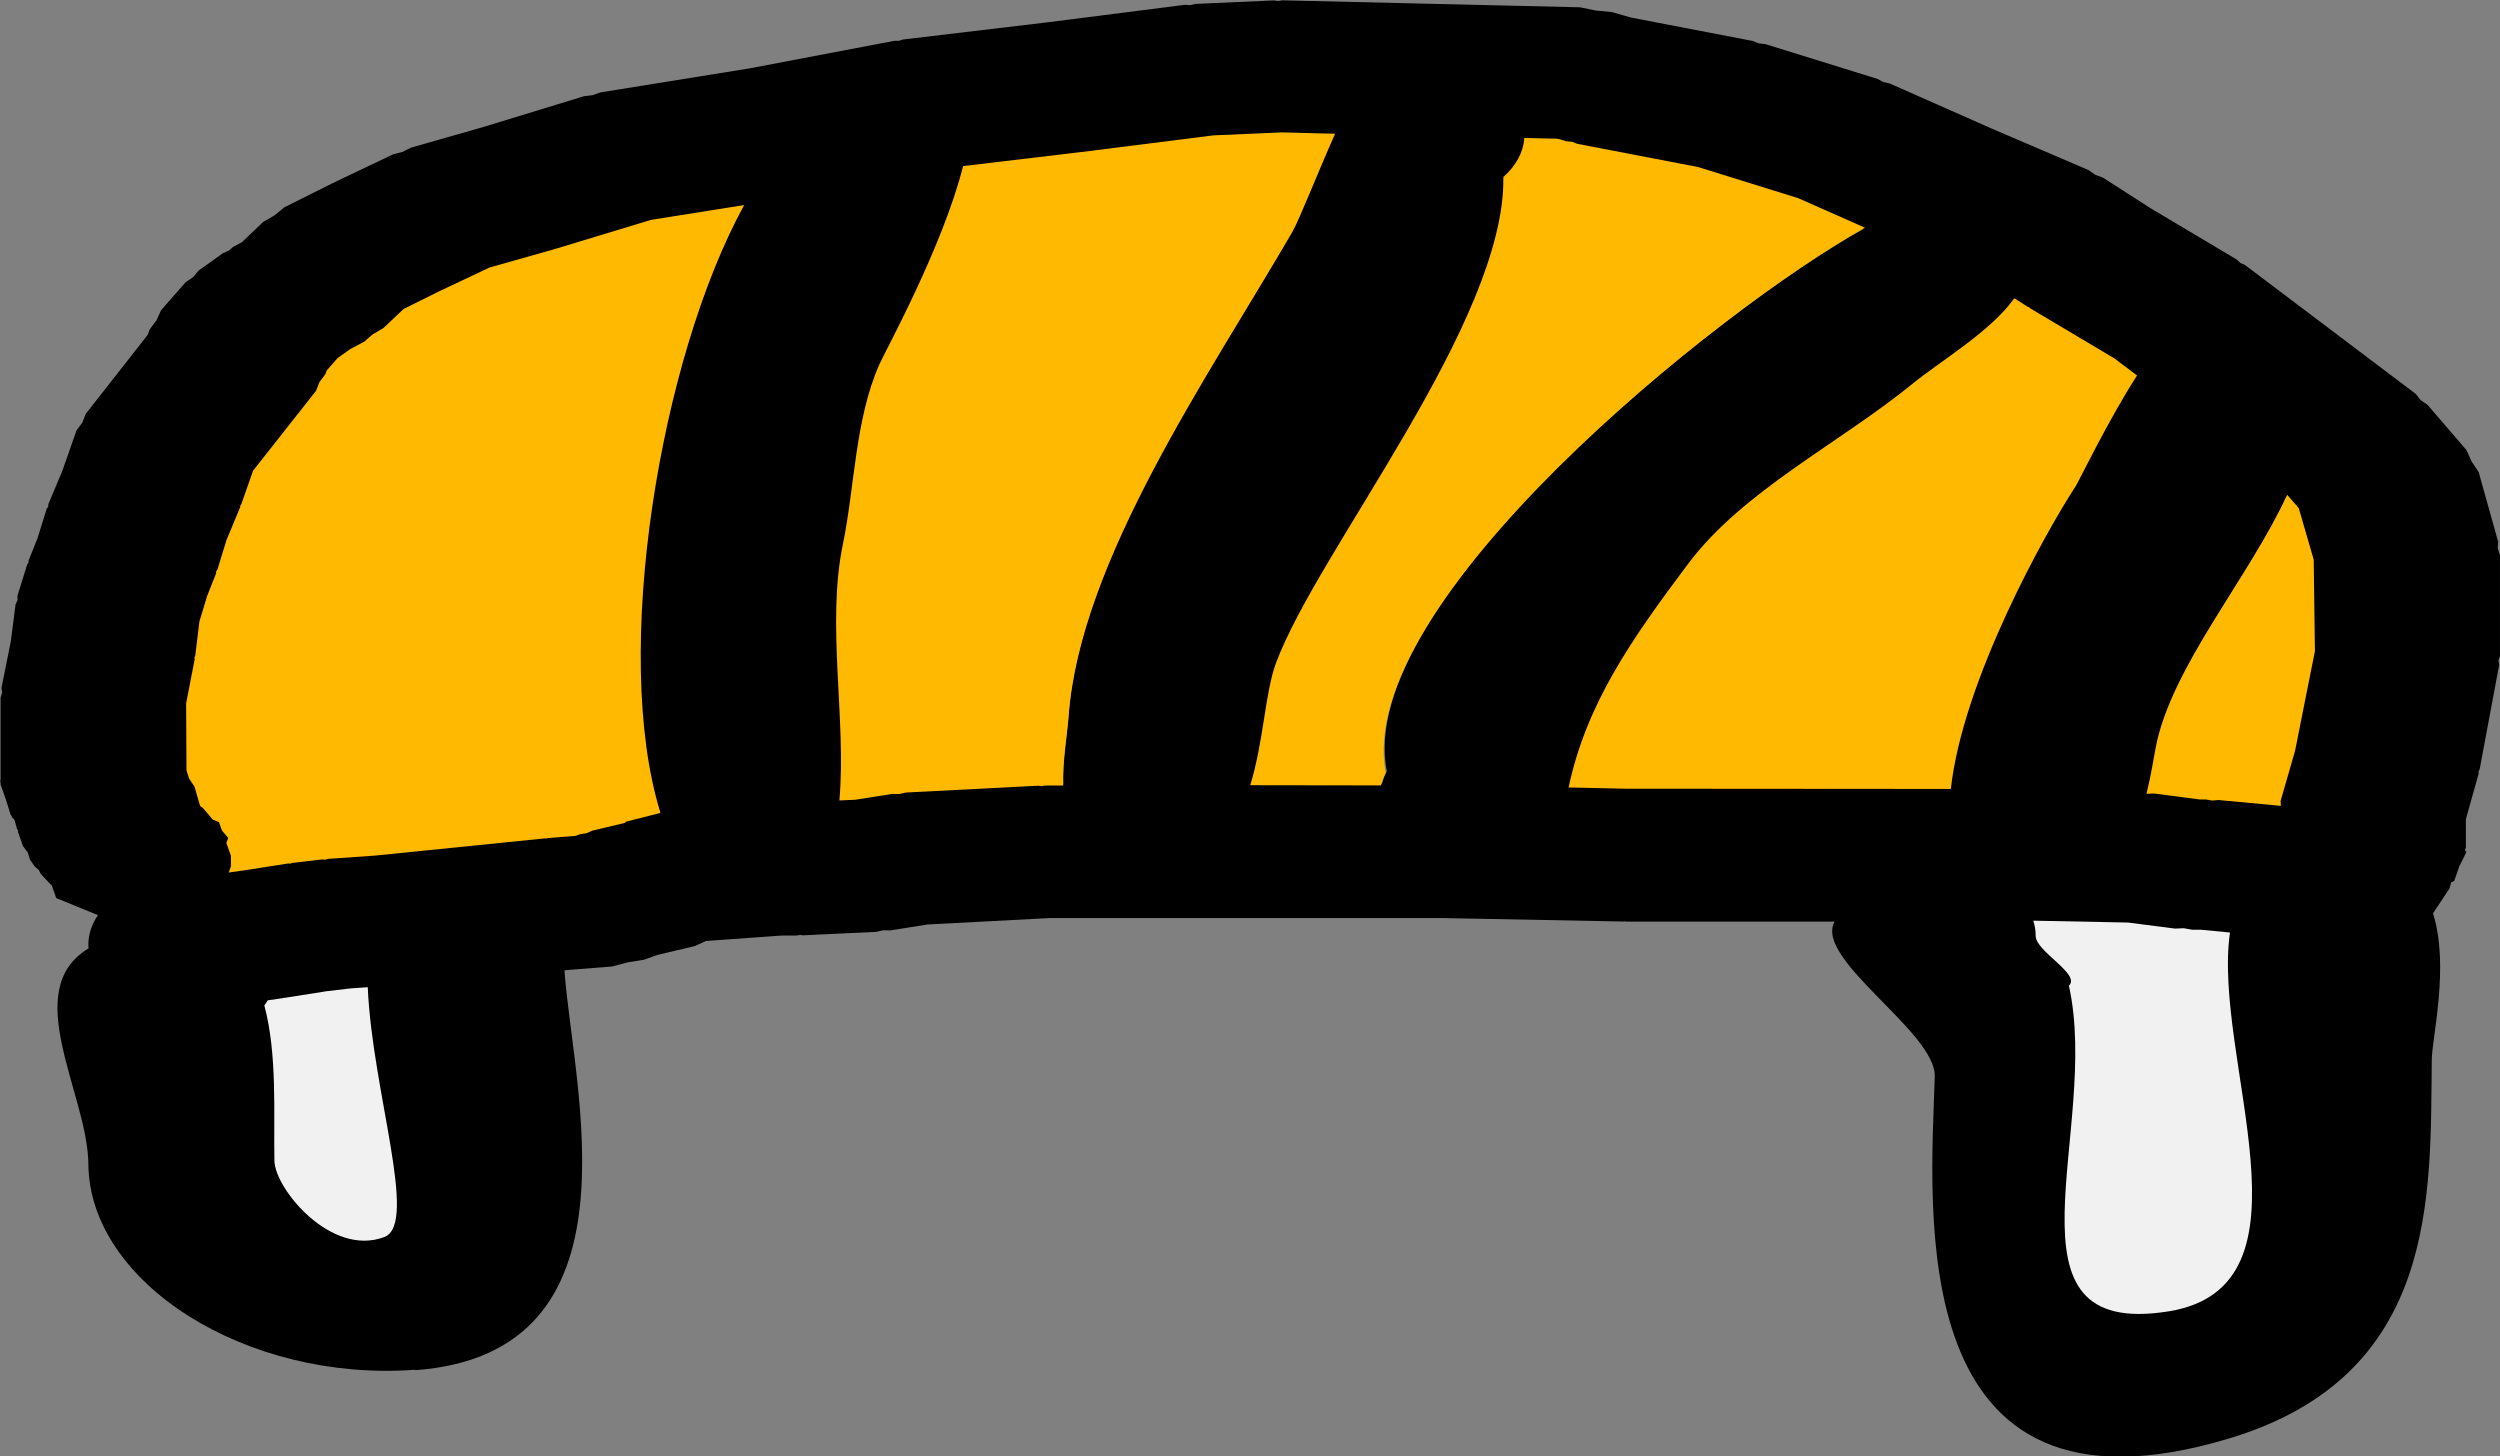 <svg version="1.1" xmlns="http://www.w3.org/2000/svg" xmlns:xlink="http://www.w3.org/1999/xlink" width="52.339" height="30.489" viewBox="0,0,52.339,30.489"><rect x="0" y="0" width="52.339" height="30.489" fill="#808080" stroke="none"/><g transform="translate(-218.617,-171.674)"><g stroke="none" stroke-width="0.5" stroke-miterlimit="10"><g><path d="M224.398,195.945c0.011,0.589 1.135,2.011 2.248,1.589c0.721,-0.274 -0.249,-2.978 -0.341,-5.153l-0.345,0.025l-0.497,0.059l-0.868,0.138l-0.021,-0l-0.019,0.007l-0.31,0.044c-0.022,0.037 -0.045,0.072 -0.071,0.107c0.276,1.026 0.206,2.211 0.225,3.185zM227.305,200.351c-3.541,0.259 -6.817,-1.825 -6.838,-4.306c-0.013,-1.47 -1.451,-3.638 0.003,-4.516c-0.002,-0.026 -0.003,-0.051 -0.003,-0.077c0,-0.222 0.072,-0.432 0.201,-0.619l-0.874,-0.357l-0.095,-0.272l-0.025,-0.016l-0.204,-0.219l-0.042,-0.084l-0.081,-0.067l-0.102,-0.146l-0.047,-0.151l-0.102,-0.136l-0.102,-0.292v-0.034l-0.021,-0.031l-0.05,-0.18l-0.029,-0.042l-0.019,-0.008l-0.014,-0.039l-0.024,-0.035l-0.098,-0.315l-0.11,-0.313v-0.039l-0.012,-0.039l0.012,-0.013v-1.731l0.034,-0.098l-0.015,-0.1l0.197,-0.985l0.098,-0.766l0.042,-0.086l-0.003,-0.091l0.204,-0.656l0.027,-0.038l0.002,-0.043l0.188,-0.47l0.191,-0.615l0.033,-0.047l0.003,-0.052l0.293,-0.698l0.295,-0.843l0.123,-0.165l0.069,-0.18l1.301,-1.659l0.038,-0.11l0.145,-0.194l0.095,-0.209l0.511,-0.583l0.161,-0.111l0.115,-0.137l0.511,-0.365l0.121,-0.052l0.089,-0.078l0.184,-0.098l0.444,-0.423l0.241,-0.14l0.204,-0.168l1.021,-0.51l0.021,-0.006l0.015,-0.012l1.225,-0.583l0.194,-0.049l0.167,-0.086l1.509,-0.431l2.122,-0.649l0.179,-0.021l0.162,-0.058l3.128,-0.504l3.026,-0.576l0.096,-0.001l0.088,-0.027l3.052,-0.363l2.848,-0.363l0.114,0.006l0.109,-0.025l1.634,-0.073l0.094,0.012l0.093,-0.014l6.228,0.146l0.328,0.067l0.338,0.033l0.403,0.115l2.543,0.489l0.128,0.051l0.145,0.017l2.348,0.729l0.114,0.063l0.137,0.031l2.133,0.943l2.03,0.87l0.135,0.096l0.169,0.064l0.993,0.638l1.809,1.077l0.07,0.068l0.1,0.045l3.574,2.698l0.1,0.127l0.146,0.102l0.817,0.948l0.105,0.236l0.149,0.224l0.408,1.458l-0.009,0.14l0.047,0.136v2.115l-0.032,0.092l0.015,0.094l-0.408,2.187l-0.024,0.043l0.003,0.046l-0.268,0.957v0.59l-0.019,0.055l0.03,0.043l-0.149,0.298l-0.107,0.307l-0.058,0.024l-0.008,0.017l-0.033,0.117l-0.344,0.519c0.349,1.111 -0.021,2.593 -0.026,3.07c-0.032,2.854 0.142,6.605 -4.245,7.924c-6.868,2.065 -6.244,-4.805 -6.16,-7.58c0.028,-0.925 -2.537,-2.458 -2.097,-3.242h-4.37l-0.026,-0.005l-0.027,0.004l-3.751,-0.072h-8.273l-2.542,0.134l-0.78,0.124l-0.151,-0.003l-0.144,0.033l-1.532,0.073l-0.066,-0.008l-0.065,0.012h-0.31l-1.579,0.113l-0.024,0.006l-0.221,0.101l-0.786,0.187l-0.283,0.101l-0.338,0.054l-0.324,0.086l-0.888,0.07l-0.111,0.011c0.164,2.417 1.733,8.016 -3.126,8.371zM263.775,187.282c-0.044,0.23 -0.103,0.58 -0.199,0.972l0,0l0.15,-0.007l0.949,0.123h0.129l0.128,0.023l0.131,-0.011l1.291,0.123l-0.007,-0.101l0.294,-1.049l0.383,-2.05v-1.882l-0.301,-1.076l-0.239,-0.277c-0.775,1.698 -2.391,3.542 -2.709,5.211zM262.025,181.855c0.053,-0.081 0.696,-1.377 1.288,-2.295l-0.469,-0.354l-1.748,-1.04l-0.023,-0.022l-0.034,-0.013l-0.275,-0.177c-0.467,0.674 -1.571,1.344 -2.108,1.782c-1.547,1.263 -3.494,2.202 -4.644,3.737c-1.181,1.576 -2.146,2.895 -2.52,4.656l1.189,0.023h6.762c0.249,-2.264 1.929,-5.296 2.582,-6.297zM247.651,187.818c-0.697,-3.537 6.913,-9.642 9.973,-11.348l-1.391,-0.615l-2.085,-0.647l-2.515,-0.484l-0.103,-0.041l-0.116,-0.011l-0.19,-0.054l-0.69,-0.016c-0.02,0.308 -0.179,0.59 -0.434,0.815c0.043,3.038 -3.867,7.766 -4.733,10.119c-0.223,0.607 -0.266,1.65 -0.544,2.543h2.729c0.022,-0.09 0.055,-0.178 0.1,-0.261zM240.989,186.639c0.238,-3.268 2.903,-7.063 4.656,-10.085c0.139,-0.24 0.557,-1.293 0.895,-2.046l-1.106,-0.026l-1.428,0.064l-2.748,0.35l-0.012,-0.001l-0.011,0.003l-2.44,0.29c-0.423,1.684 -1.599,3.857 -1.723,4.136c-0.511,1.156 -0.51,2.528 -0.759,3.728c-0.349,1.677 0.052,3.662 -0.098,5.344l0.332,-0.016l0.773,-0.123l0.144,0.003l0.137,-0.032l2.757,-0.146l0.073,0.009l0.072,-0.013h0.373c-0.017,-0.506 0.082,-1.036 0.112,-1.44zM232.421,188.648c-1.031,-3.341 -0.005,-9.446 1.75,-12.647l-1.941,0.313l-1.979,0.606l-0.024,0.003l-0.02,0.01l-1.342,0.383l-1.036,0.493l-0.746,0.373l-0.424,0.404l-0.217,0.126l-0.176,0.155l-0.297,0.159l-0.253,0.181l-0.227,0.26l-0.027,0.076l-0.123,0.165l-0.069,0.18l-1.301,1.659l-0.243,0.693l-0.022,0.029l-0.002,0.033l-0.286,0.68l-0.189,0.606l-0.027,0.038l-0.002,0.043l-0.188,0.47l-0.164,0.528l-0.091,0.712l-0.017,0.035l0.005,0.037l-0.184,0.922v1.398l0.054,0.172l0.112,0.169l0.093,0.332l0.027,0.077l0.057,0.041l0.199,0.237l0.13,0.053l0.061,0.175l0.13,0.155l-0.04,0.104l0.094,0.269v0.219l-0.046,0.132l0.329,-0.047l0.898,-0.143l0.054,0.001l0.049,-0.015l0.613,-0.073l0.066,0.004l0.062,-0.016l0.98,-0.07l3.532,-0.36l0.031,0.002l0.03,-0.008l0.571,-0.045l0.095,-0.034l0.138,-0.022l0.119,-0.054l0.669,-0.159l0.018,-0.008l0.011,-0.018l0.056,-0.014l0.003,-0.001l0.447,-0.114l0.208,-0.053c0.003,-0.003 0.006,-0.007 0.009,-0.01z" fill="#000000"/><path d="M261.93,192.31c0.26,-0.238 -0.695,-0.717 -0.695,-1.042c0,-0.11 -0.017,-0.216 -0.05,-0.319l1.982,0.039l0.987,0.127l0.18,-0.008l0.175,0.031l0.178,0l0.616,0.059c-0.379,2.634 1.955,7.409 -1.285,7.931c-3.697,0.595 -1.412,-3.809 -2.088,-6.819z" fill="#f1f1f1"/><path d="M224.15,192.724c0.026,-0.035 0.051,-0.071 0.073,-0.108l0.314,-0.045l0.02,-0.007l0.022,0l0.882,-0.139l0.505,-0.059l0.35,-0.024c0.093,2.174 1.067,4.957 0.347,5.23c-1.112,0.422 -2.29,-1.008 -2.301,-1.597c-0.019,-0.974 0.064,-2.226 -0.211,-3.252z" fill="#f1f1f1"/><path d="M247.531,188.117l-2.74,-0.004c0.278,-0.893 0.312,-1.942 0.536,-2.548c0.866,-2.353 4.808,-7.149 4.765,-10.187c0.255,-0.225 0.417,-0.507 0.437,-0.816l0.694,0.016l0.191,0.054l0.117,0.011l0.103,0.041l2.53,0.486l2.098,0.652l1.399,0.619c-3.06,1.706 -10.729,7.877 -10.032,11.414c-0.044,0.084 -0.078,0.171 -0.099,0.261z" fill="#ffb900"/><path d="M266.499,182.032l0.243,0.278l0.314,1.08l0.025,1.916l-0.415,2.086l-0.304,1.052l0.006,0.101l-1.307,-0.122l-0.133,0.011l-0.13,-0.023l-0.131,-0l-0.961,-0.125l-0.151,0.007l-0,-0c0.096,-0.392 0.15,-0.744 0.194,-0.974c0.319,-1.669 1.976,-3.587 2.751,-5.285z" fill="#ffb900"/><path d="M259.458,188.191l-6.808,-0.005l-1.194,-0.026c0.375,-1.761 1.32,-3.104 2.501,-4.68c1.15,-1.535 3.167,-2.52 4.714,-3.783c0.536,-0.438 1.65,-1.106 2.117,-1.779l0.277,0.177l0.034,0.013l0.023,0.022l1.762,1.048l0.473,0.357c-0.592,0.918 -1.225,2.225 -1.278,2.307c-0.653,1 -2.371,4.085 -2.62,6.349z" fill="#ffb900"/><path d="M240.874,188.119l-0.375,-0l-0.072,0.013l-0.074,-0.009l-2.771,0.143l-0.138,0.032l-0.145,-0.003l-0.776,0.122l-0.333,0.015c0.15,-1.682 -0.276,-3.686 0.073,-5.363c0.249,-1.199 0.253,-2.611 0.764,-3.767c0.123,-0.279 1.33,-2.468 1.753,-4.151l2.455,-0.292l0.011,-0.003l0.012,0.001l2.764,-0.349l1.435,-0.062l1.111,0.028c-0.337,0.754 -0.752,1.808 -0.891,2.048c-1.753,3.022 -4.451,6.891 -4.689,10.159c-0.029,0.404 -0.129,0.934 -0.112,1.44z" fill="#ffb900"/><path d="M232.437,188.694l-0.209,0.054l-0.45,0.115l-0.003,0.001l-0.056,0.014l-0.011,0.018l-0.018,0.008l-0.673,0.16l-0.12,0.054l-0.139,0.022l-0.096,0.034l-0.574,0.046l-0.03,0.008l-0.032,-0.002l-3.554,0.36l-0.985,0.069l-0.062,0.016l-0.066,-0.004l-0.616,0.072l-0.05,0.015l-0.054,-0.001l-0.902,0.141l-0.331,0.047l0.046,-0.132l-0.001,-0.219l-0.095,-0.269l0.039,-0.104l-0.131,-0.155l-0.062,-0.175l-0.131,-0.054l-0.201,-0.238l-0.058,-0.041l-0.027,-0.077l-0.095,-0.333l-0.114,-0.17l-0.055,-0.173l-0.007,-1.403l0.18,-0.926l-0.006,-0.037l0.017,-0.035l0.087,-0.717l0.162,-0.532l0.187,-0.474l0.002,-0.043l0.027,-0.039l0.188,-0.613l0.287,-0.688l0.002,-0.034l0.022,-0.03l0.246,-0.701l1.32,-1.675l0.07,-0.181l0.125,-0.166l0.027,-0.077l0.23,-0.261l0.256,-0.182l0.3,-0.16l0.178,-0.155l0.219,-0.126l0.429,-0.405l0.752,-0.373l1.044,-0.493l1.35,-0.382l0.02,-0.01l0.024,-0.003l1.988,-0.603l1.949,-0.31c-1.755,3.201 -2.785,9.377 -1.754,12.717c-0.003,0.003 -0.006,0.007 -0.009,0.01z" fill="#ffb900"/></g></g></g></svg>